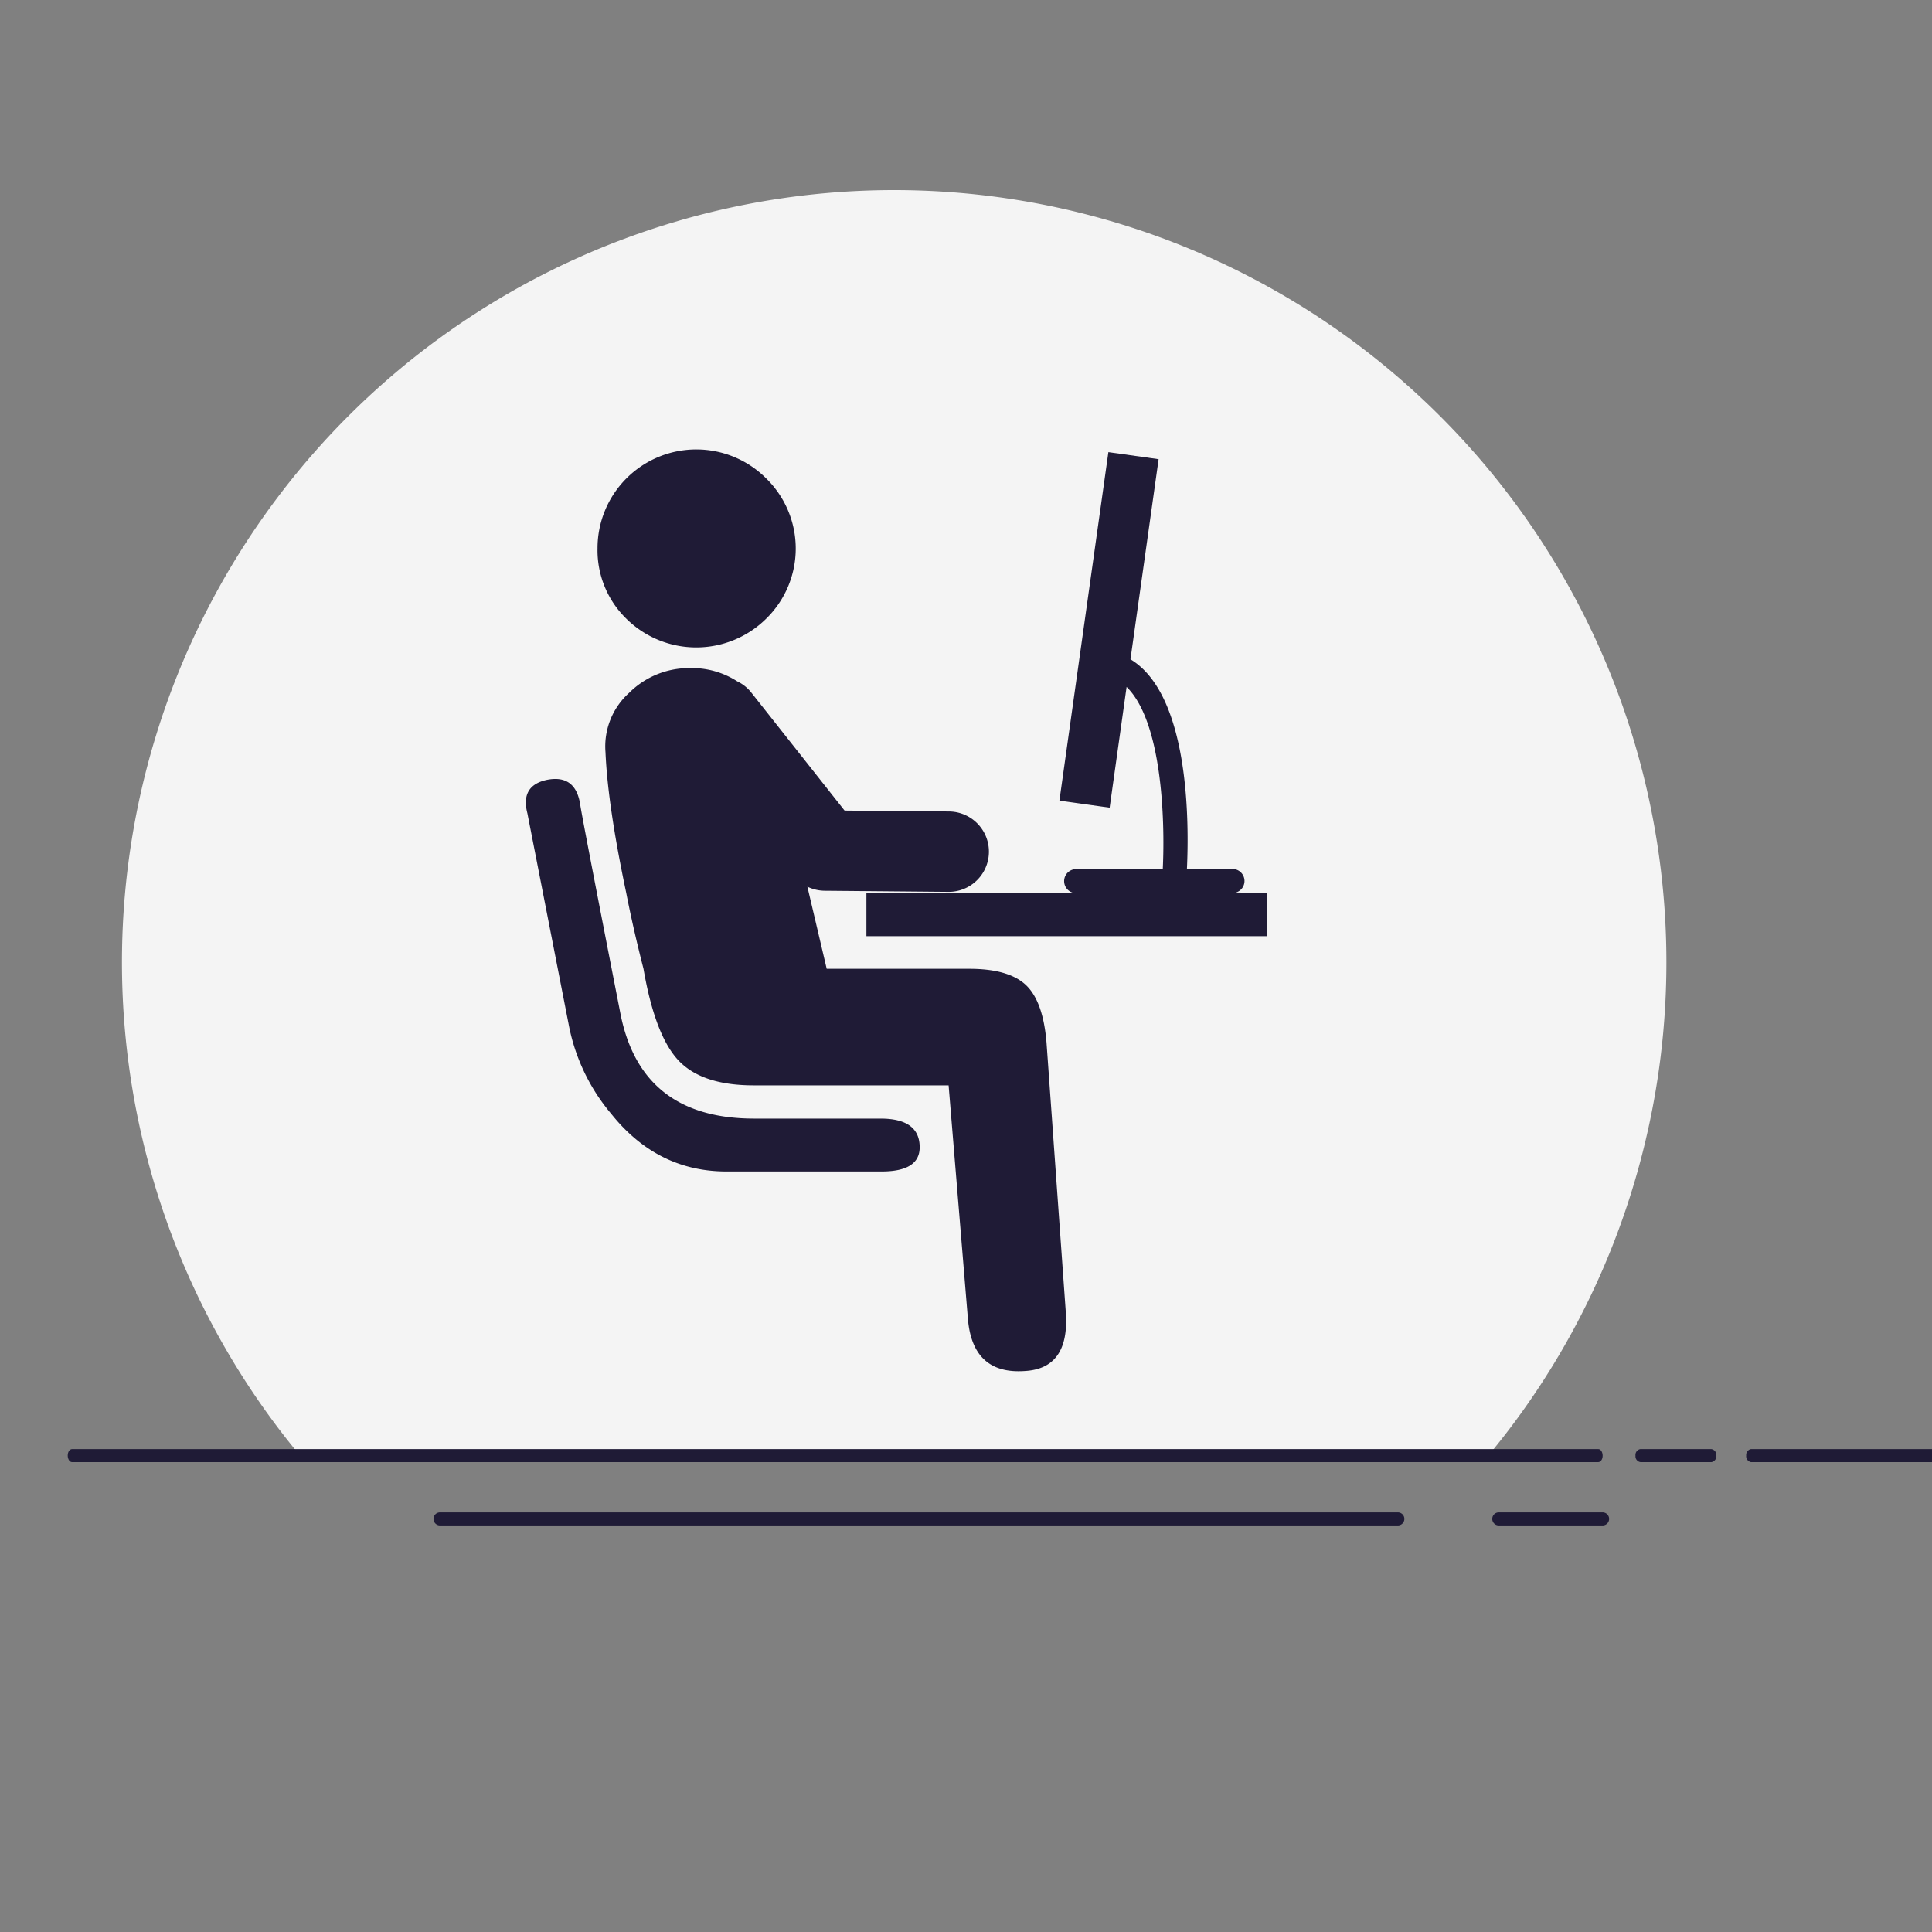 <svg id="Capa_1" data-name="Capa 1" xmlns="http://www.w3.org/2000/svg" width="400" height="400" viewBox="0 0 400 400">
  <rect x="0" y="0" width="400" height="400" fill="#808080" stroke="none"/>
  <defs>
    <style>
      .cls-1 {
        fill: #f4f4f4;
      }

      .cls-2 {
        fill: #1f1b36;
      }
    </style>
  </defs>
  <title>estudioErgonomia</title>
  <g id="Grupo_279" data-name="Grupo 279">
    <g id="Sustracción_2" data-name="Sustracción 2">
      <path id="Trazado_402" data-name="Trazado 402" class="cls-1" d="M308.13,301.38h-246a159.88,159.88,0,1,1,246,0Z"/>
    </g>
    <g id="Grupo_261" data-name="Grupo 261">
      <path id="Trazado_481" data-name="Trazado 481" class="cls-2" d="M331.8,315.83H310.34a1.35,1.35,0,0,1-.07-2.7H331.8a1.35,1.35,0,0,1,0,2.7Z"/>
    </g>
    <g id="Grupo_262" data-name="Grupo 262">
      <path id="Trazado_482" data-name="Trazado 482" class="cls-2" d="M289.41,315.83H91.1a1.35,1.35,0,0,1,0-2.7H289.41a1.35,1.35,0,0,1,0,2.7Z"/>
    </g>
    <g id="Grupo_255" data-name="Grupo 255">
      <g id="Grupo_252" data-name="Grupo 252">
        <path id="Trazado_473" data-name="Trazado 473" class="cls-2" d="M404.53,302.72h-42a1.25,1.25,0,0,1-1-1.39,1.23,1.23,0,0,1,1-1.31h42a1.25,1.25,0,0,1,1,1.39A1.23,1.23,0,0,1,404.53,302.72Z"/>
      </g>
      <g id="Grupo_253" data-name="Grupo 253">
        <path id="Trazado_474" data-name="Trazado 474" class="cls-2" d="M354.29,302.72H339.67a1.2,1.2,0,0,1-1.06-1.31,1.24,1.24,0,0,1,1-1.39h14.67a1.2,1.2,0,0,1,1.06,1.31,1.24,1.24,0,0,1-1,1.39Z"/>
      </g>
      <g id="Grupo_254" data-name="Grupo 254">
        <path id="Trazado_475" data-name="Trazado 475" class="cls-2" d="M330.91,302.72h-316c-.5,0-.9-.64-.89-1.39s.41-1.29.89-1.31h316c.51,0,.91.64.9,1.39s-.41,1.29-.9,1.31Z"/>
      </g>
    </g>
  </g>
  <g>
    <path class="cls-2" d="M255.87,184.79a2.49,2.49,0,0,0-.7-4.88h-9.43c.44-9.18.63-36-11.69-43.41l5.83-41.43-10.4-1.46-10.14,72.15,10.4,1.46,3.51-25c7.28,7.1,8,27.28,7.49,37.72H222.81a2.49,2.49,0,0,0-.7,4.88H179.38v9h82.94v-9Z"/>
    <path class="cls-2" d="M129.65,128.07a20.59,20.59,0,0,0,29,0,20.29,20.29,0,0,0,0-29,20.45,20.45,0,0,0-34.94,14.44A19.79,19.79,0,0,0,129.65,128.07Z"/>
    <path class="cls-2" d="M216.67,215.85c-.47-5.72-1.91-9.7-4.29-11.93s-6.28-3.34-11.69-3.34H171.16l-4-17a8.4,8.4,0,0,0,3.57.84l25.58.23h.08a8.32,8.32,0,0,0,.07-16.64l-21.6-.19L155.56,143.4a8.22,8.22,0,0,0-2.93-2.34,17.31,17.31,0,0,0-9.86-2.74,17.55,17.55,0,0,0-12.52,5.13,14.92,14.92,0,0,0-4.89,12.29q.47,11,4.29,29.1,1.44,7.4,3.58,15.74,2.39,13.85,7.27,19t15.63,5.13H196.4l4,48.42q1,11.44,11.69,10.73,9.3-.46,8.59-11.92Z"/>
    <path class="cls-2" d="M182.3,231.59H156.13q-23.38,0-27.67-21.7-8.12-41.5-8.35-43.42-1-6.19-6.92-5-5.49,1.2-4,6.92L117.72,212a40.32,40.32,0,0,0,8.83,18.61q9.54,11.93,23.85,11.93h32.14q7.86,0,7.87-5Q190.41,231.59,182.3,231.59Z"/>
  </g>
</svg>
